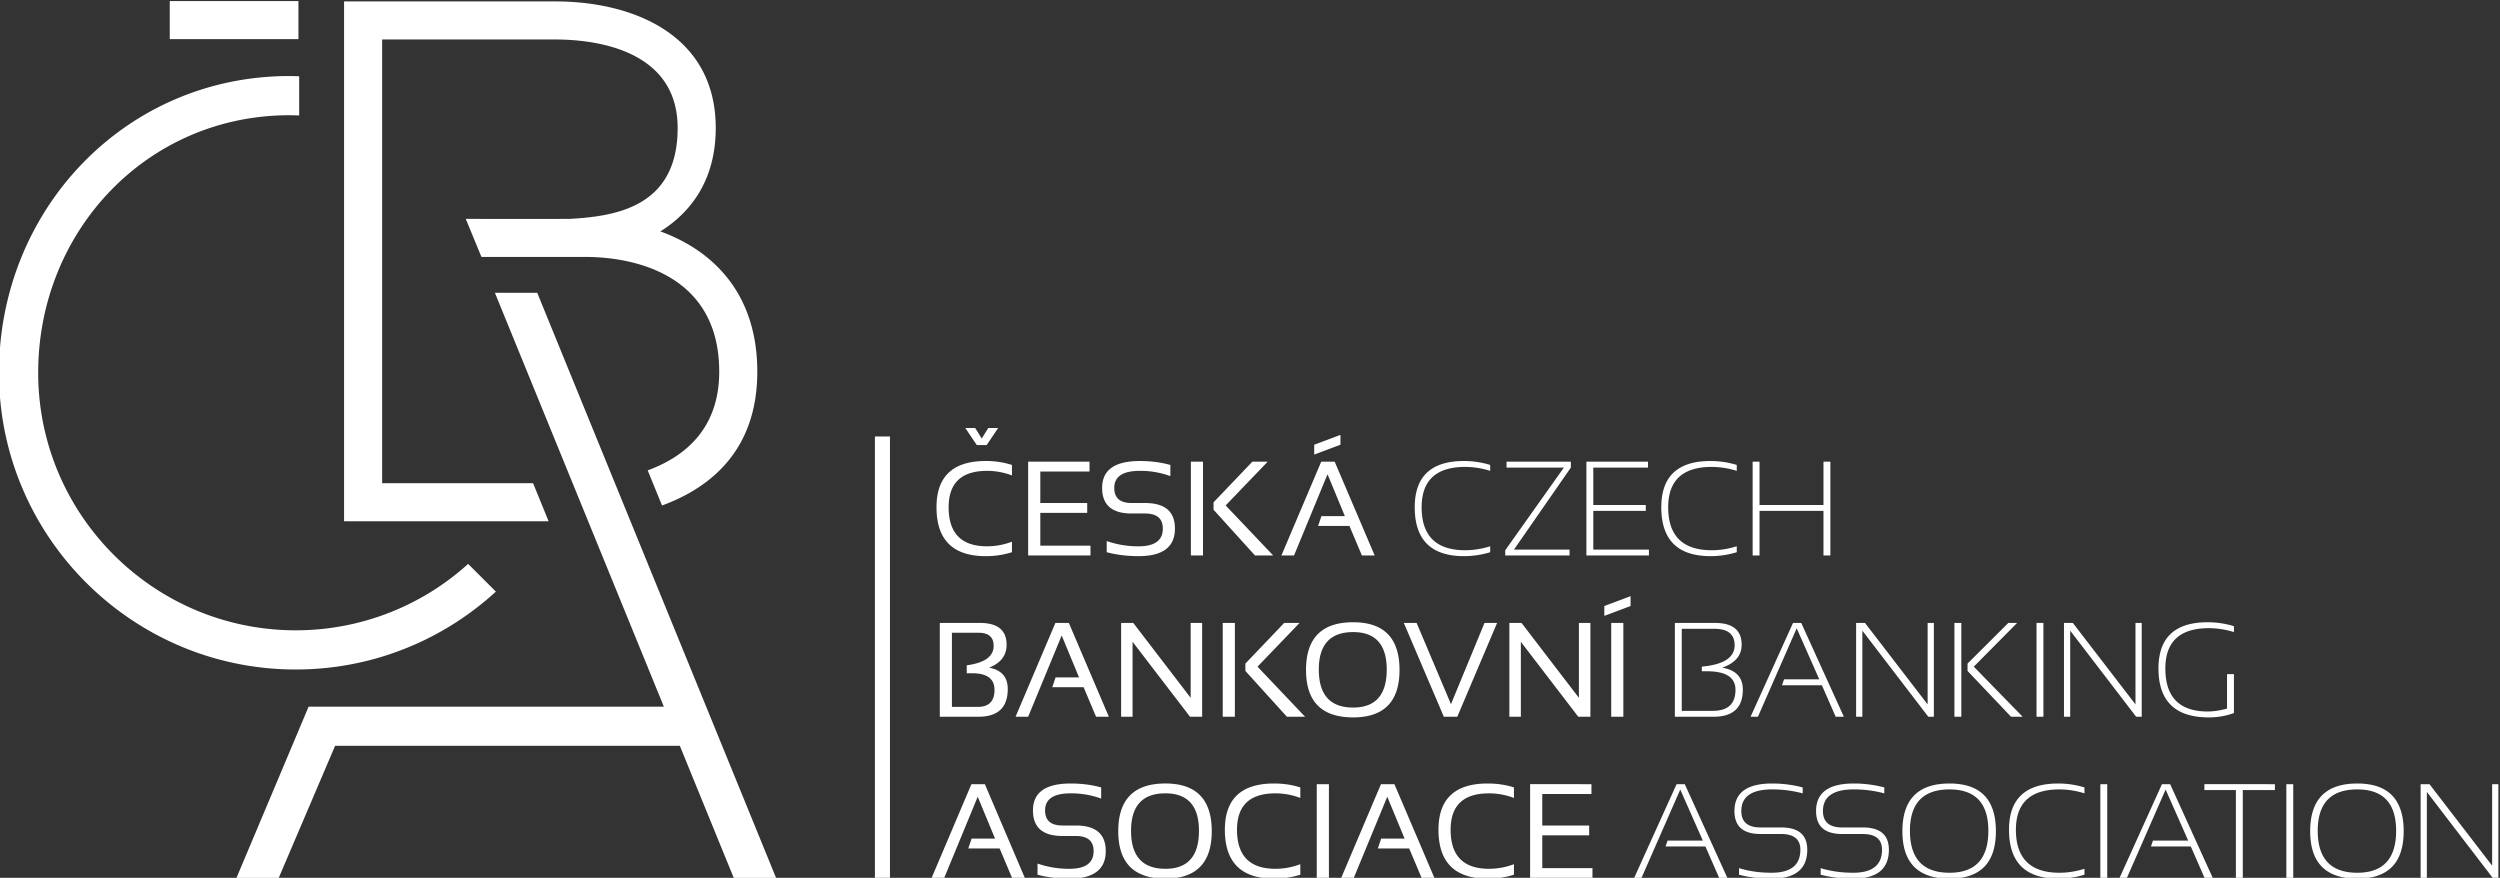 <svg xmlns="http://www.w3.org/2000/svg" width="265.769" height="93.32" viewBox="0 0 265.769 93.32"><rect x="0" y="0" width="265.769" height="93.32" fill="#333333" stroke="none"/><defs><clipPath clipPathUnits="userSpaceOnUse" id="a"><path d="M0 595.28h841.89V0H0z"/></clipPath></defs><g clip-path="url(#a)" fill="#fff" transform="matrix(1.333 0 0 -1.333 -428.375 443.513)"><path d="M402.066 288.679a6.76 6.76 0 00-2.093-.314c-2.616 0-3.925 1.3-3.925 3.898 0 2.459 1.31 3.689 3.925 3.689a6.76 6.76 0 002.093-.314v-.837a5.584 5.584 0 01-1.988.366c-2.04 0-3.062-.967-3.062-2.904 0-2.075 1.021-3.113 3.062-3.113.68 0 1.342.123 1.988.367zM408.251 295.9v-.786h-3.924v-2.512h3.741v-.784h-3.741v-2.616h4.002v-.785h-4.971v7.482zM409.623 288.679v.89a7.533 7.533 0 012.543-.42c1.287 0 1.931.47 1.931 1.414 0 .802-.475 1.204-1.424 1.204h-1.068c-1.565 0-2.348.68-2.348 2.04 0 1.43 1.003 2.145 3.009 2.145.871 0 1.682-.105 2.432-.314v-.89a6.922 6.922 0 01-2.432.419c-1.362 0-2.041-.453-2.041-1.36 0-.802.46-1.204 1.38-1.204h1.068c1.595 0 2.391-.68 2.391-2.04 0-1.465-.965-2.198-2.898-2.198-.911 0-1.759.105-2.543.314M422.462 295.9l-3.354-3.49 3.793-3.993h-1.45l-3.31 3.652v.586l3.097 3.244zm-5.16-7.483h-.967v7.482h.968zM428.264 298.035v-.785l-2.093-.785v.785zm-4.71-9.618l3.177 7.482h1.073l3.19-7.482h-1.02l-.993 2.355h-2.501l.266.784h1.869l-1.382 3.34-2.673-6.479zM440.206 288.679a7.098 7.098 0 00-2.094-.314c-2.615 0-3.924 1.3-3.924 3.898 0 2.459 1.31 3.689 3.924 3.689.715 0 1.413-.105 2.094-.314v-.471a6.764 6.764 0 01-1.988.315c-2.32 0-3.48-1.074-3.48-3.22 0-2.284 1.16-3.426 3.48-3.426.644 0 1.307.105 1.988.314zM446.638 295.9v-.472l-4.536-6.54h4.432v-.47h-5.128v.418l4.677 6.592h-4.572v.471zM452.791 295.9v-.472h-4.364v-2.982h4.186v-.47h-4.186v-3.089h4.437v-.47h-4.986v7.482zM459.87 288.679a7.091 7.091 0 00-2.094-.314c-2.617 0-3.925 1.3-3.925 3.898 0 2.459 1.308 3.689 3.925 3.689.715 0 1.412-.105 2.093-.314v-.471a6.76 6.76 0 01-1.989.315c-2.319 0-3.479-1.074-3.479-3.22 0-2.284 1.16-3.426 3.48-3.426.645 0 1.307.105 1.988.314zM461.136 288.417v7.482h.549v-3.453h5.1v3.453h.55v-7.482h-.55v3.559h-5.1v-3.559zM399.335 276.343c.893 0 1.34.453 1.34 1.359 0 .883-.599 1.325-1.795 1.325h-.419v.633c1.431.193 2.145.708 2.145 1.548 0 .698-.397 1.047-1.193 1.047h-2.135v-5.912zm-3.024-.785v7.482h3.191c1.424 0 2.136-.58 2.136-1.742 0-.851-.465-1.46-1.393-1.826.991-.186 1.486-.752 1.486-1.701 0-1.475-.779-2.213-2.338-2.213zM402.354 275.558l3.176 7.482h1.072l3.192-7.482h-1.02l-.994 2.355h-2.5l.266.784h1.869l-1.383 3.34-2.674-6.48zM410.772 275.558v7.482h.968l4.578-5.974v5.974h.916v-7.482h-.968l-4.58 5.976v-5.976zM425.003 283.04l-3.354-3.49 3.793-3.992h-1.45l-3.311 3.652v.586l3.097 3.244zm-5.16-7.482h-.968v7.482h.969zM429.274 276.29c1.787 0 2.68 1.01 2.68 3.029 0 1.992-.893 2.989-2.68 2.989-1.824 0-2.736-.997-2.736-2.989 0-2.019.912-3.029 2.736-3.029m-3.756 2.998c0 2.536 1.252 3.805 3.756 3.805 2.467 0 3.7-1.269 3.7-3.805 0-2.521-1.233-3.783-3.7-3.783-2.504 0-3.756 1.262-3.756 3.783M440.757 283.04l-3.176-7.482h-1.073l-3.191 7.482h1.02l2.74-6.479 2.675 6.479zM441.735 275.558v7.482h.968l4.578-5.974v5.974h.916v-7.482h-.968l-4.578 5.976v-5.976zM449.857 275.558h.968v7.482h-.968zm1.544 9.617v-.785l-2.093-.786v.786zM457.958 276.028c1.206 0 1.81.56 1.81 1.674 0 .988-.755 1.481-2.266 1.481h-.419v.372c1.744.157 2.617.725 2.617 1.705 0 .873-.537 1.31-1.611 1.31h-2.607v-6.542zm-3.025-.47v7.482h3.192c1.423 0 2.135-.58 2.135-1.742 0-.852-.517-1.46-1.549-1.827 1.095-.185 1.643-.769 1.643-1.754 0-1.439-.78-2.16-2.339-2.16zM460.972 275.558l3.385 7.482h.654l3.4-7.482h-.653l-1.1 2.512h-3.18l.162.47h2.81l-1.8 4.07-3.092-7.052zM469.388 275.558v7.482h.707l4.997-6.498v6.498h.497v-7.482h-.445l-5.258 6.865v-6.865zM482.23 283.04l-3.458-3.49 3.897-3.992h-.926l-3.469 3.652v.586l3.255 3.244zm-4.452-7.482h-.55v7.482h.55zM484.325 275.558h-.549v7.482h.549zM485.965 275.558v7.482h.706l4.997-6.498v6.498h.497v-7.482h-.445l-5.258 6.865v-6.865zM499.519 275.85a5.873 5.873 0 00-2.004-.345c-2.676 0-4.014 1.3-4.014 3.899 0 2.459 1.309 3.689 3.924 3.689.716 0 1.413-.105 2.094-.314v-.471a6.762 6.762 0 01-1.988.314c-2.321 0-3.481-1.073-3.481-3.218 0-2.285 1.127-3.428 3.38-3.428.462 0 .974.078 1.539.23v2.752h.55zM395.656 262.698l3.177 7.482h1.072l3.191-7.482h-1.019l-.994 2.355h-2.502l.267.784h1.87l-1.383 3.34-2.674-6.479zM404.106 262.96v.889a7.558 7.558 0 012.543-.418c1.287 0 1.93.47 1.93 1.412 0 .803-.475 1.205-1.424 1.205h-1.067c-1.565 0-2.348.68-2.348 2.039 0 1.432 1.003 2.146 3.009 2.146.872 0 1.682-.105 2.432-.314v-.889a6.94 6.94 0 01-2.432.418c-1.362 0-2.041-.453-2.041-1.361 0-.801.46-1.203 1.38-1.203h1.068c1.595 0 2.39-.68 2.39-2.041 0-1.465-.964-2.197-2.897-2.197-.911 0-1.76.105-2.543.314M414.3 263.43c1.786 0 2.679 1.01 2.679 3.03 0 1.992-.893 2.989-2.68 2.989-1.823 0-2.735-.997-2.735-2.99 0-2.018.912-3.028 2.736-3.028m-3.757 2.998c0 2.537 1.252 3.805 3.757 3.805 2.466 0 3.699-1.268 3.699-3.805 0-2.521-1.233-3.783-3.7-3.783-2.504 0-3.756 1.262-3.756 3.783M425.063 262.96a6.766 6.766 0 00-2.094-.314c-2.616 0-3.924 1.298-3.924 3.898 0 2.459 1.308 3.689 3.924 3.689.75 0 1.448-.105 2.094-.314v-.838a5.585 5.585 0 01-1.988.367c-2.04 0-3.062-.968-3.062-2.904 0-2.076 1.021-3.113 3.062-3.113.68 0 1.342.123 1.988.367zM427.343 262.698h-.969v7.482h.969zM428.32 262.698l3.175 7.482h1.072l3.192-7.482h-1.02l-.994 2.355h-2.5l.265.784h1.87l-1.383 3.34-2.674-6.479zM442.099 262.96a6.766 6.766 0 00-2.094-.314c-2.616 0-3.924 1.298-3.924 3.898 0 2.459 1.308 3.689 3.924 3.689.75 0 1.448-.105 2.094-.314v-.838a5.586 5.586 0 01-1.99.367c-2.04 0-3.06-.968-3.06-2.904 0-2.076 1.02-3.113 3.06-3.113.68 0 1.344.123 1.99.367zM448.282 270.18v-.784h-3.924v-2.512h3.741v-.785h-3.74v-2.615h4.002v-.785h-4.972v7.482zM451.684 262.698l3.386 7.482h.654l3.4-7.482h-.654l-1.1 2.512h-3.18l.163.47h2.81l-1.8 4.071-3.093-7.053zM460.05 262.96v.523c.785-.244 1.65-.367 2.596-.367 1.53 0 2.297.612 2.297 1.832 0 .838-.51 1.256-1.528 1.256h-1.642c-1.393 0-2.088.61-2.088 1.832 0 1.465 1.002 2.197 3.008 2.197.837 0 1.648-.105 2.433-.314v-.471a9.417 9.417 0 01-2.433.315c-1.64 0-2.46-.576-2.46-1.727 0-.873.513-1.308 1.54-1.308h1.642c1.385 0 2.077-.594 2.077-1.78 0-1.535-.95-2.302-2.846-2.302-.946 0-1.811.105-2.596.314M466.56 262.96v.523c.785-.244 1.65-.367 2.596-.367 1.53 0 2.297.612 2.297 1.832 0 .838-.51 1.256-1.53 1.256h-1.642c-1.391 0-2.087.61-2.087 1.832 0 1.465 1.003 2.197 3.009 2.197.836 0 1.648-.105 2.432-.314v-.471a9.41 9.41 0 01-2.432.315c-1.64 0-2.46-.576-2.46-1.727 0-.873.512-1.308 1.538-1.308h1.643c1.385 0 2.077-.594 2.077-1.78 0-1.535-.95-2.302-2.845-2.302-.946 0-1.811.105-2.596.314M476.836 263.116c2.065 0 3.098 1.115 3.098 3.344 0 2.201-1.033 3.302-3.098 3.302-2.104 0-3.155-1.1-3.155-3.302 0-2.229 1.05-3.344 3.155-3.344m-3.757 3.313c0 2.537 1.252 3.804 3.757 3.804 2.466 0 3.699-1.267 3.699-3.804 0-2.522-1.233-3.784-3.7-3.784-2.504 0-3.756 1.262-3.756 3.784M487.599 262.96a7.082 7.082 0 00-2.093-.314c-2.616 0-3.925 1.298-3.925 3.898 0 2.459 1.309 3.689 3.925 3.689.716 0 1.413-.105 2.093-.314v-.471a6.754 6.754 0 01-1.988.315c-2.32 0-3.48-1.074-3.48-3.219 0-2.285 1.16-3.428 3.48-3.428.645 0 1.308.106 1.988.315zM489.415 262.698h-.55v7.482h.55zM490.394 262.698l3.385 7.482h.654l3.4-7.482h-.654l-1.098 2.512H492.9l.162.47h2.81l-1.8 4.071-3.092-7.053zM502.788 270.18v-.47h-2.563v-7.011h-.55v7.01h-2.512v.472zM504.249 262.698h-.55v7.482h.55zM509.356 263.116c2.065 0 3.098 1.115 3.098 3.344 0 2.201-1.033 3.302-3.098 3.302-2.104 0-3.154-1.1-3.154-3.302 0-2.229 1.05-3.344 3.154-3.344m-3.756 3.313c0 2.537 1.252 3.804 3.756 3.804 2.467 0 3.7-1.267 3.7-3.804 0-2.522-1.233-3.784-3.7-3.784-2.504 0-3.756 1.262-3.756 3.784M514.408 262.698v7.482h.706l4.997-6.498v6.498h.497v-7.482h-.445l-5.258 6.865v-6.865zM392.337 262.708h-1.2v35.201h1.2zM400.963 298.583h-.784l-.524-.837-.523.837h-.785l.916-1.36h.785zM363.874 294.183h-12.037v35.386h13.81c2.934 0 9.758-.688 9.758-7.057 0-6.256-4.851-7.048-8.635-7.251-2.54-.004-8.263 0-8.263 0l1.25-3.034h8.356c2.488 0 10.607-.66 10.607-9.15 0-4.517-2.697-6.767-5.705-7.871l1.143-2.802c3.878 1.422 7.598 4.416 7.598 10.674 0 6.202-3.496 9.645-7.731 11.185 2.576 1.607 4.417 4.25 4.417 8.249 0 7.442-6.61 10.093-12.795 10.093h-16.846v-41.458h16.312z"/><path d="M360.908 285.536l-2.212 2.211a20.457 20.457 0 00-13.75-5.297c-11.326 0-20.539 9.213-20.539 20.54 0 11.325 8.707 20.538 20.033 20.538.262 0 .522-.01.781-.019v3.125c-.259.008-.519.02-.78.02-13.05 0-23.16-10.616-23.16-23.665s10.616-23.664 23.665-23.664c6.146 0 11.751 2.356 15.962 6.211M345.162 332.635h-10.263v-3.037h10.263z"/><path d="M383.253 262.708l-19.048 46.66h-3.375l13.474-33.006h-28.33l-5.753-13.654h3.37l4.494 10.529h27.494l4.298-10.529z"/></g></svg>